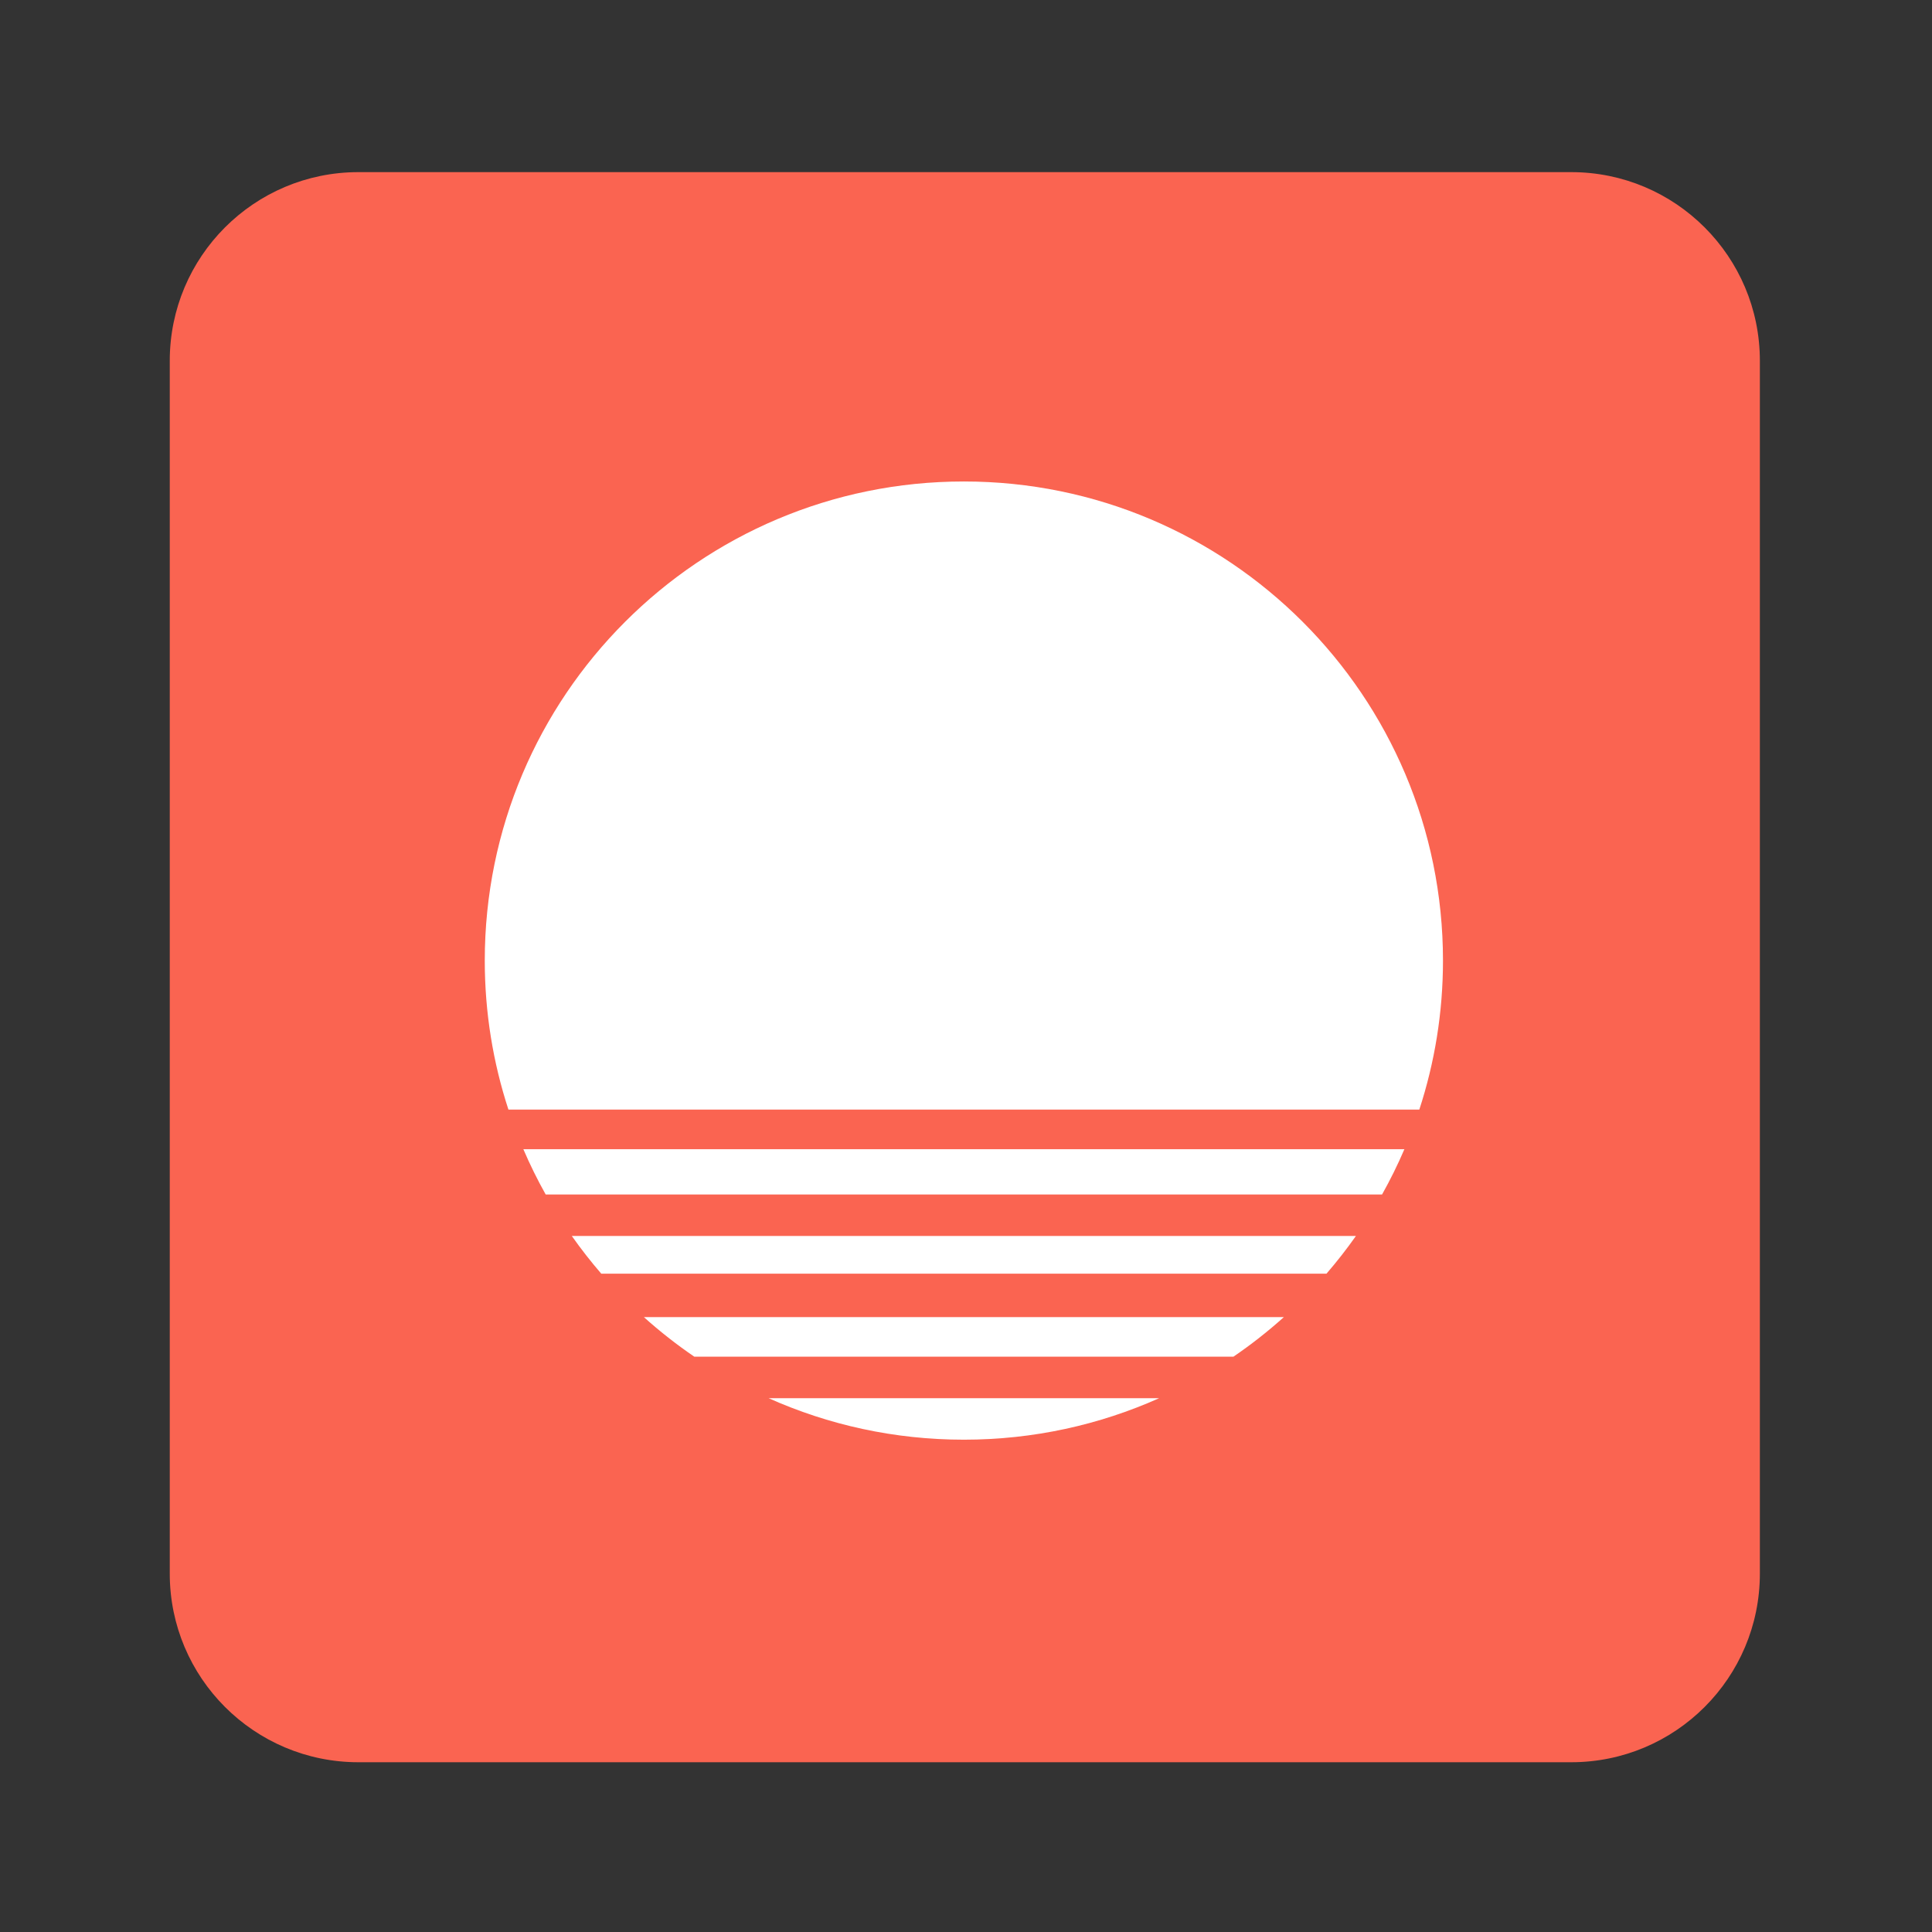 <?xml version="1.0" encoding="UTF-8" standalone="no"?>
<svg
   xmlns:dc="http://purl.org/dc/elements/1.1/"
   xmlns:cc="http://creativecommons.org/ns#"
   xmlns:rdf="http://www.w3.org/1999/02/22-rdf-syntax-ns#"
   xmlns:svg="http://www.w3.org/2000/svg"
   xmlns="http://www.w3.org/2000/svg"
   viewBox="0 0 1365.333 1365.333"
   height="1365.333"
   width="1365.333"
   xml:space="preserve"
   id="svg4795"
   version="1.1"><rect x="0" y="0" width="1365.333" height="1365.333" fill="#333333" stroke="none"/><defs
     id="defs4799"><clipPath
       id="clipPath4811"
       clipPathUnits="userSpaceOnUse"><path
         id="path4809"
         d="M 0,1024 H 1024 V 0 H 0 Z" /></clipPath></defs><g
     transform="matrix(1.333,0,0,-1.333,0,1365.333)"
     id="g4803"><g
       id="g4805"><g
         clip-path="url(#clipPath4811)"
         id="g4807"><g
           transform="translate(933,190)"
           id="g4813"><path
             id="path4815"
             style="fill:#fa6451;fill-opacity:1;fill-rule:nonzero;stroke:none"
             d="m 0,0 c 0,-55.229 -44.771,-100 -100,-100 h -643 c -55.229,0 -100,44.771 -100,100 v 643 c 0,55.229 44.771,100 100,100 h 643 C -44.771,743 0,698.229 0,643 Z" /></g><g
           transform="translate(765,515)"
           id="g4817"><path
             id="path4819"
             style="fill:#ffffff;fill-opacity:1;fill-rule:nonzero;stroke:none"
             d="m 0,0 c 0,140.28 -113.72,254 -254,254 -140.28,0 -254,-113.72 -254,-254 0,-27.584 4.414,-54.133 12.545,-79 h 482.91 C -4.414,-54.133 0,-27.584 0,0" /></g><g
           transform="translate(744.544,415)"
           id="g4821"><path
             id="path4823"
             style="fill:#ffffff;fill-opacity:1;fill-rule:nonzero;stroke:none"
             d="m 0,0 h -467.088 c 3.53,-8.234 7.488,-16.241 11.837,-24 H -11.837 C -7.488,-16.241 -3.53,-8.234 0,0" /></g><g
           transform="translate(511,261)"
           id="g4825"><path
             id="path4827"
             style="fill:#ffffff;fill-opacity:1;fill-rule:nonzero;stroke:none"
             d="M 0,0 C 36.873,0 71.904,7.865 103.52,22 H -103.519 C -71.904,7.865 -36.873,0 0,0" /></g><g
           transform="translate(680.66,326)"
           id="g4829"><path
             id="path4831"
             style="fill:#ffffff;fill-opacity:1;fill-rule:nonzero;stroke:none"
             d="m 0,0 h -339.32 c 8.431,-7.575 17.371,-14.595 26.763,-21 H -26.764 C -17.371,-14.595 -8.431,-7.575 0,0" /></g><g
           transform="translate(718.846,369)"
           id="g4833"><path
             id="path4835"
             style="fill:#ffffff;fill-opacity:1;fill-rule:nonzero;stroke:none"
             d="m 0,0 h -415.692 c 4.877,-6.931 10.095,-13.604 15.623,-20 H -15.623 C -10.095,-13.604 -4.877,-6.931 0,0" /></g></g></g></g></svg>